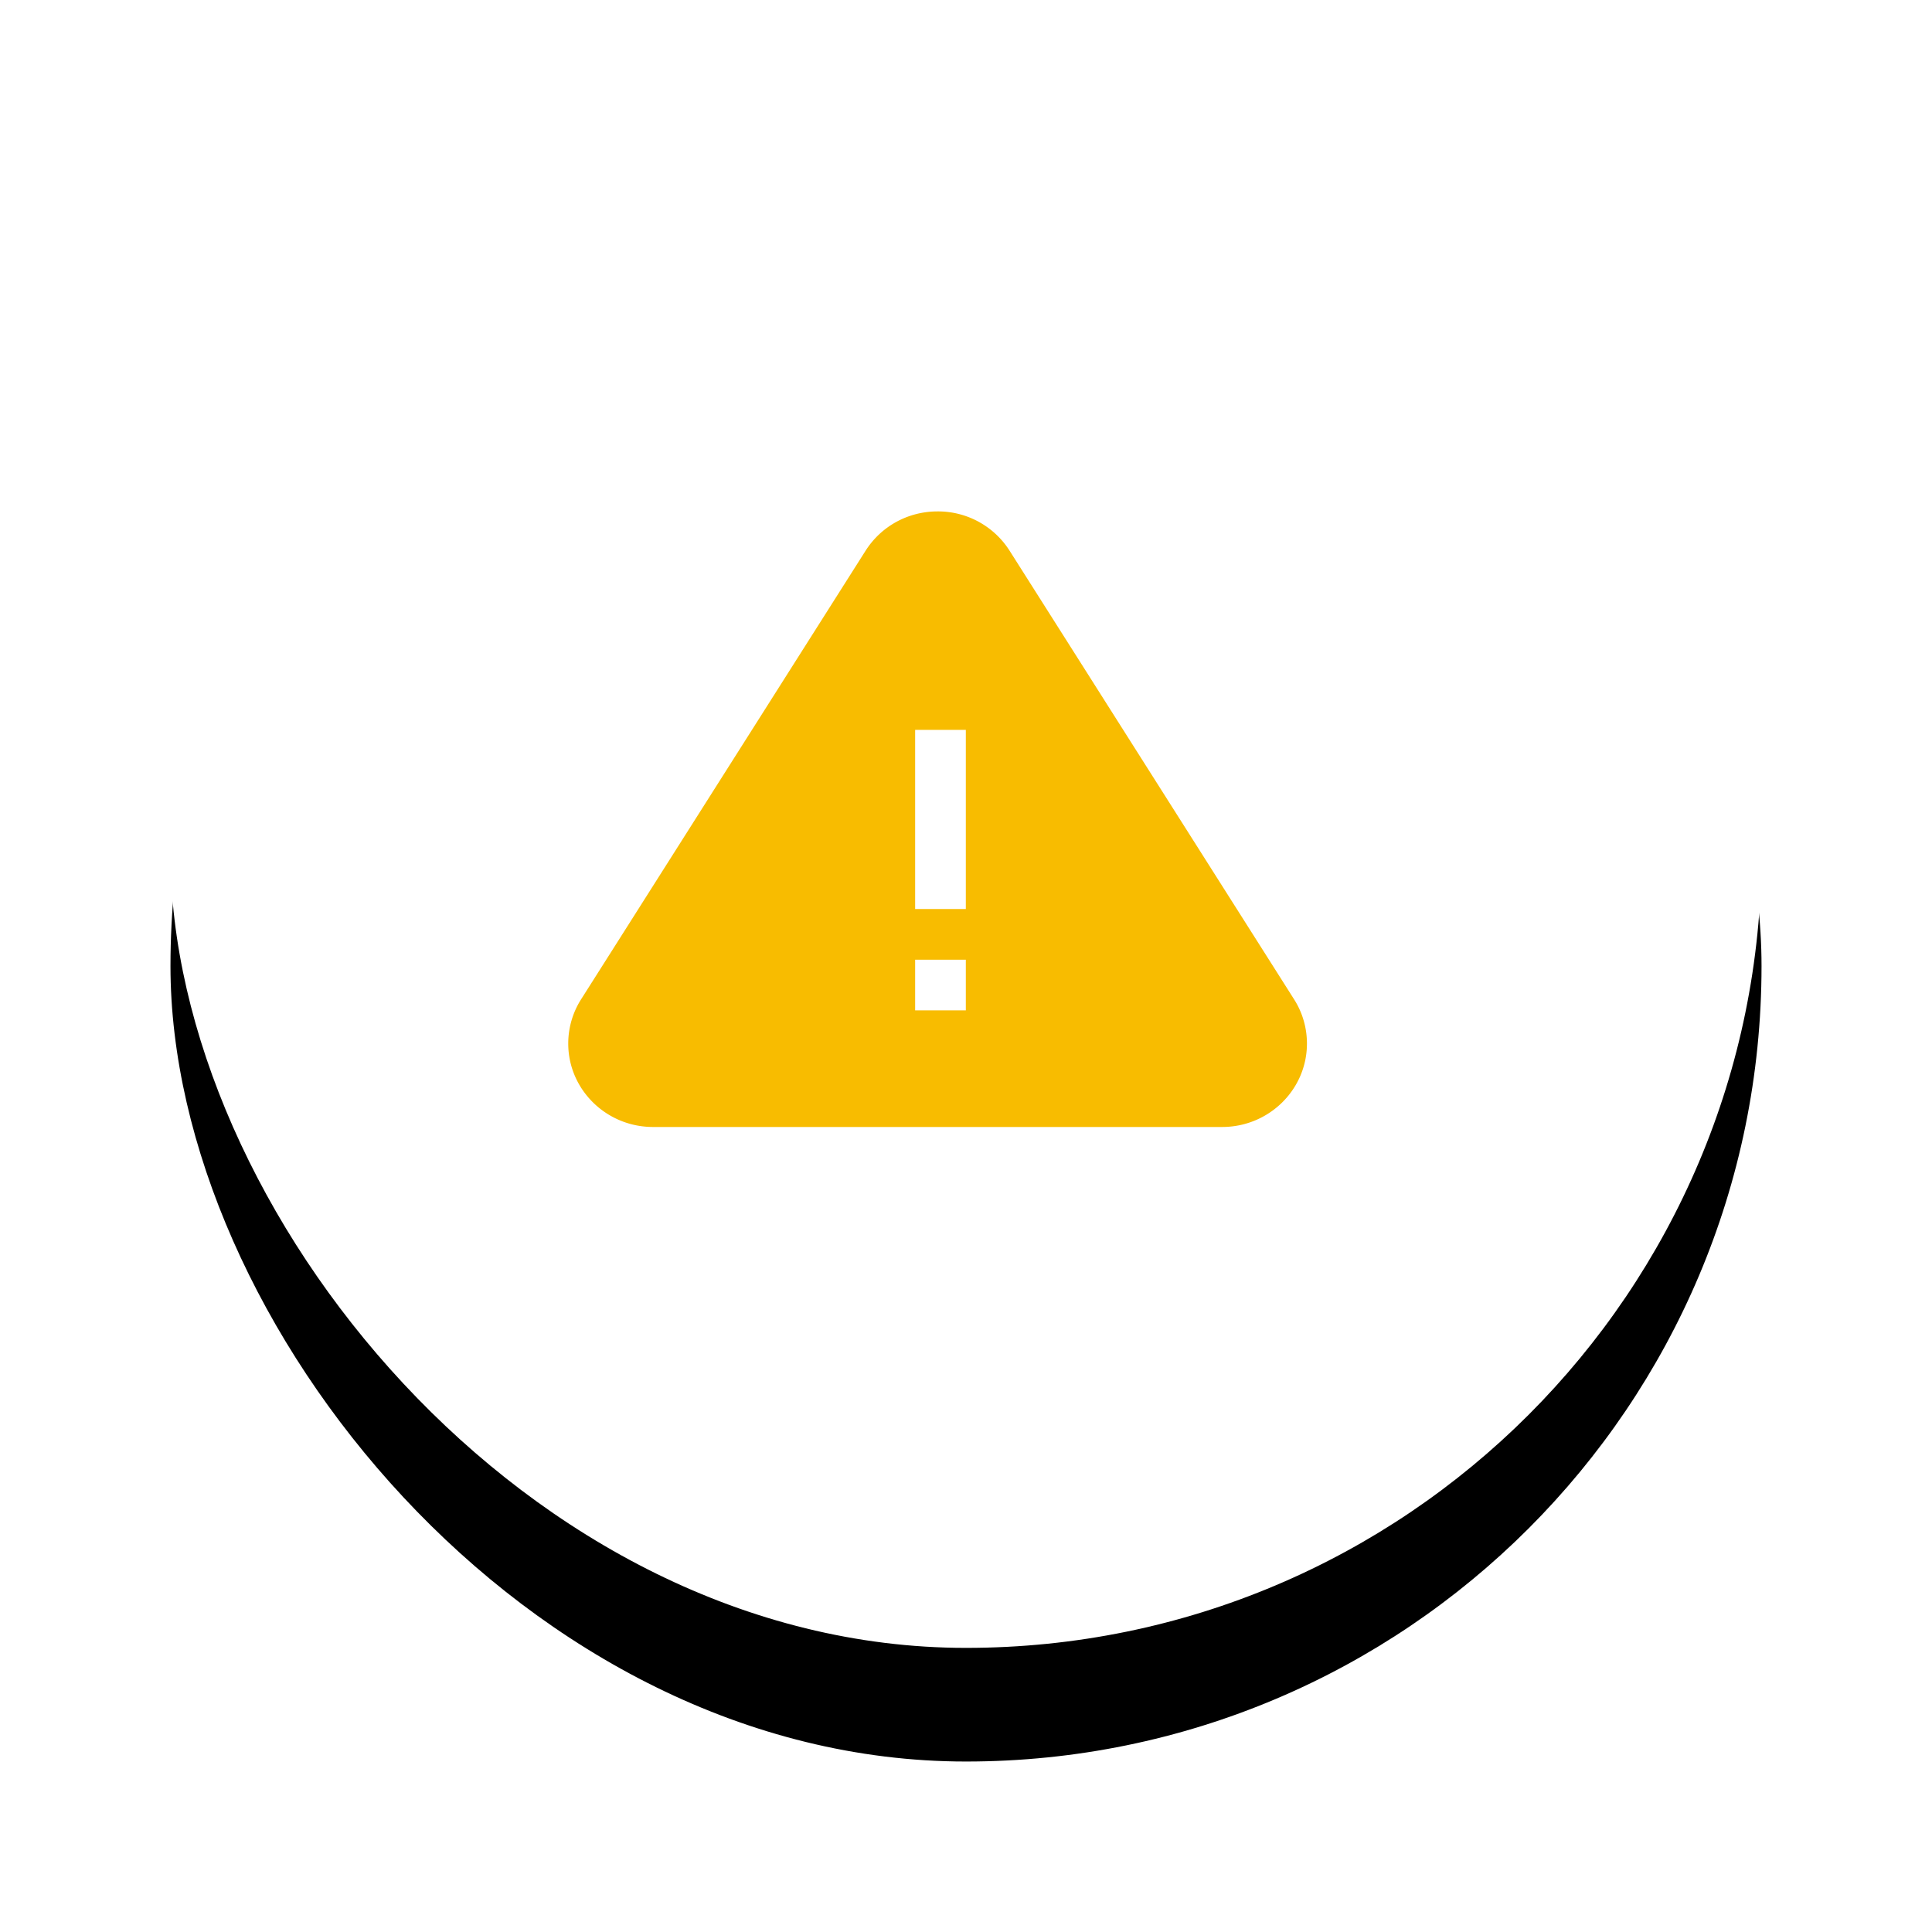 <svg width="34" height="34" viewBox="0 0 34 34" xmlns="http://www.w3.org/2000/svg" xmlns:xlink="http://www.w3.org/1999/xlink">
    <defs>
        <filter x="-19.6%" y="-12.5%" width="139.3%" height="139.3%" filterUnits="objectBoundingBox" id="a">
            <feOffset dy="2" in="SourceAlpha" result="shadowOffsetOuter1"/>
            <feGaussianBlur stdDeviation="1.5" in="shadowOffsetOuter1" result="shadowBlurOuter1"/>
            <feColorMatrix values="0 0 0 0 0 0 0 0 0 0 0 0 0 0 0 0 0 0 0.066 0" in="shadowBlurOuter1"/>
        </filter>
        <rect id="b" x="0" y="0" width="28" height="28" rx="14"/>
    </defs>
    <g fill="none" fill-rule="evenodd">
        <g transform="translate(3 1)">
            <use fill="#000" filter="url(#a)" xlink:href="#b"/>
            <use fill="#FFF" xlink:href="#b"/>
        </g>
        <path d="M17.768 9.693A1.492 1.492 0 0 0 16.5 9c-.519 0-.993.26-1.268.693l-5.008 7.897c-.146.231-.224.5-.224.775 0 .81.67 1.468 1.492 1.468h10.016c.823 0 1.492-.658 1.492-1.468 0-.276-.078-.544-.224-.775l-5.008-7.897zm-.77 8.088h-.893v-.892h.892v.892zm0-1.784h-.893v-3.152h.892v3.152z" fill="#F8BC00" fill-rule="nonzero"/>
    </g>
</svg>
